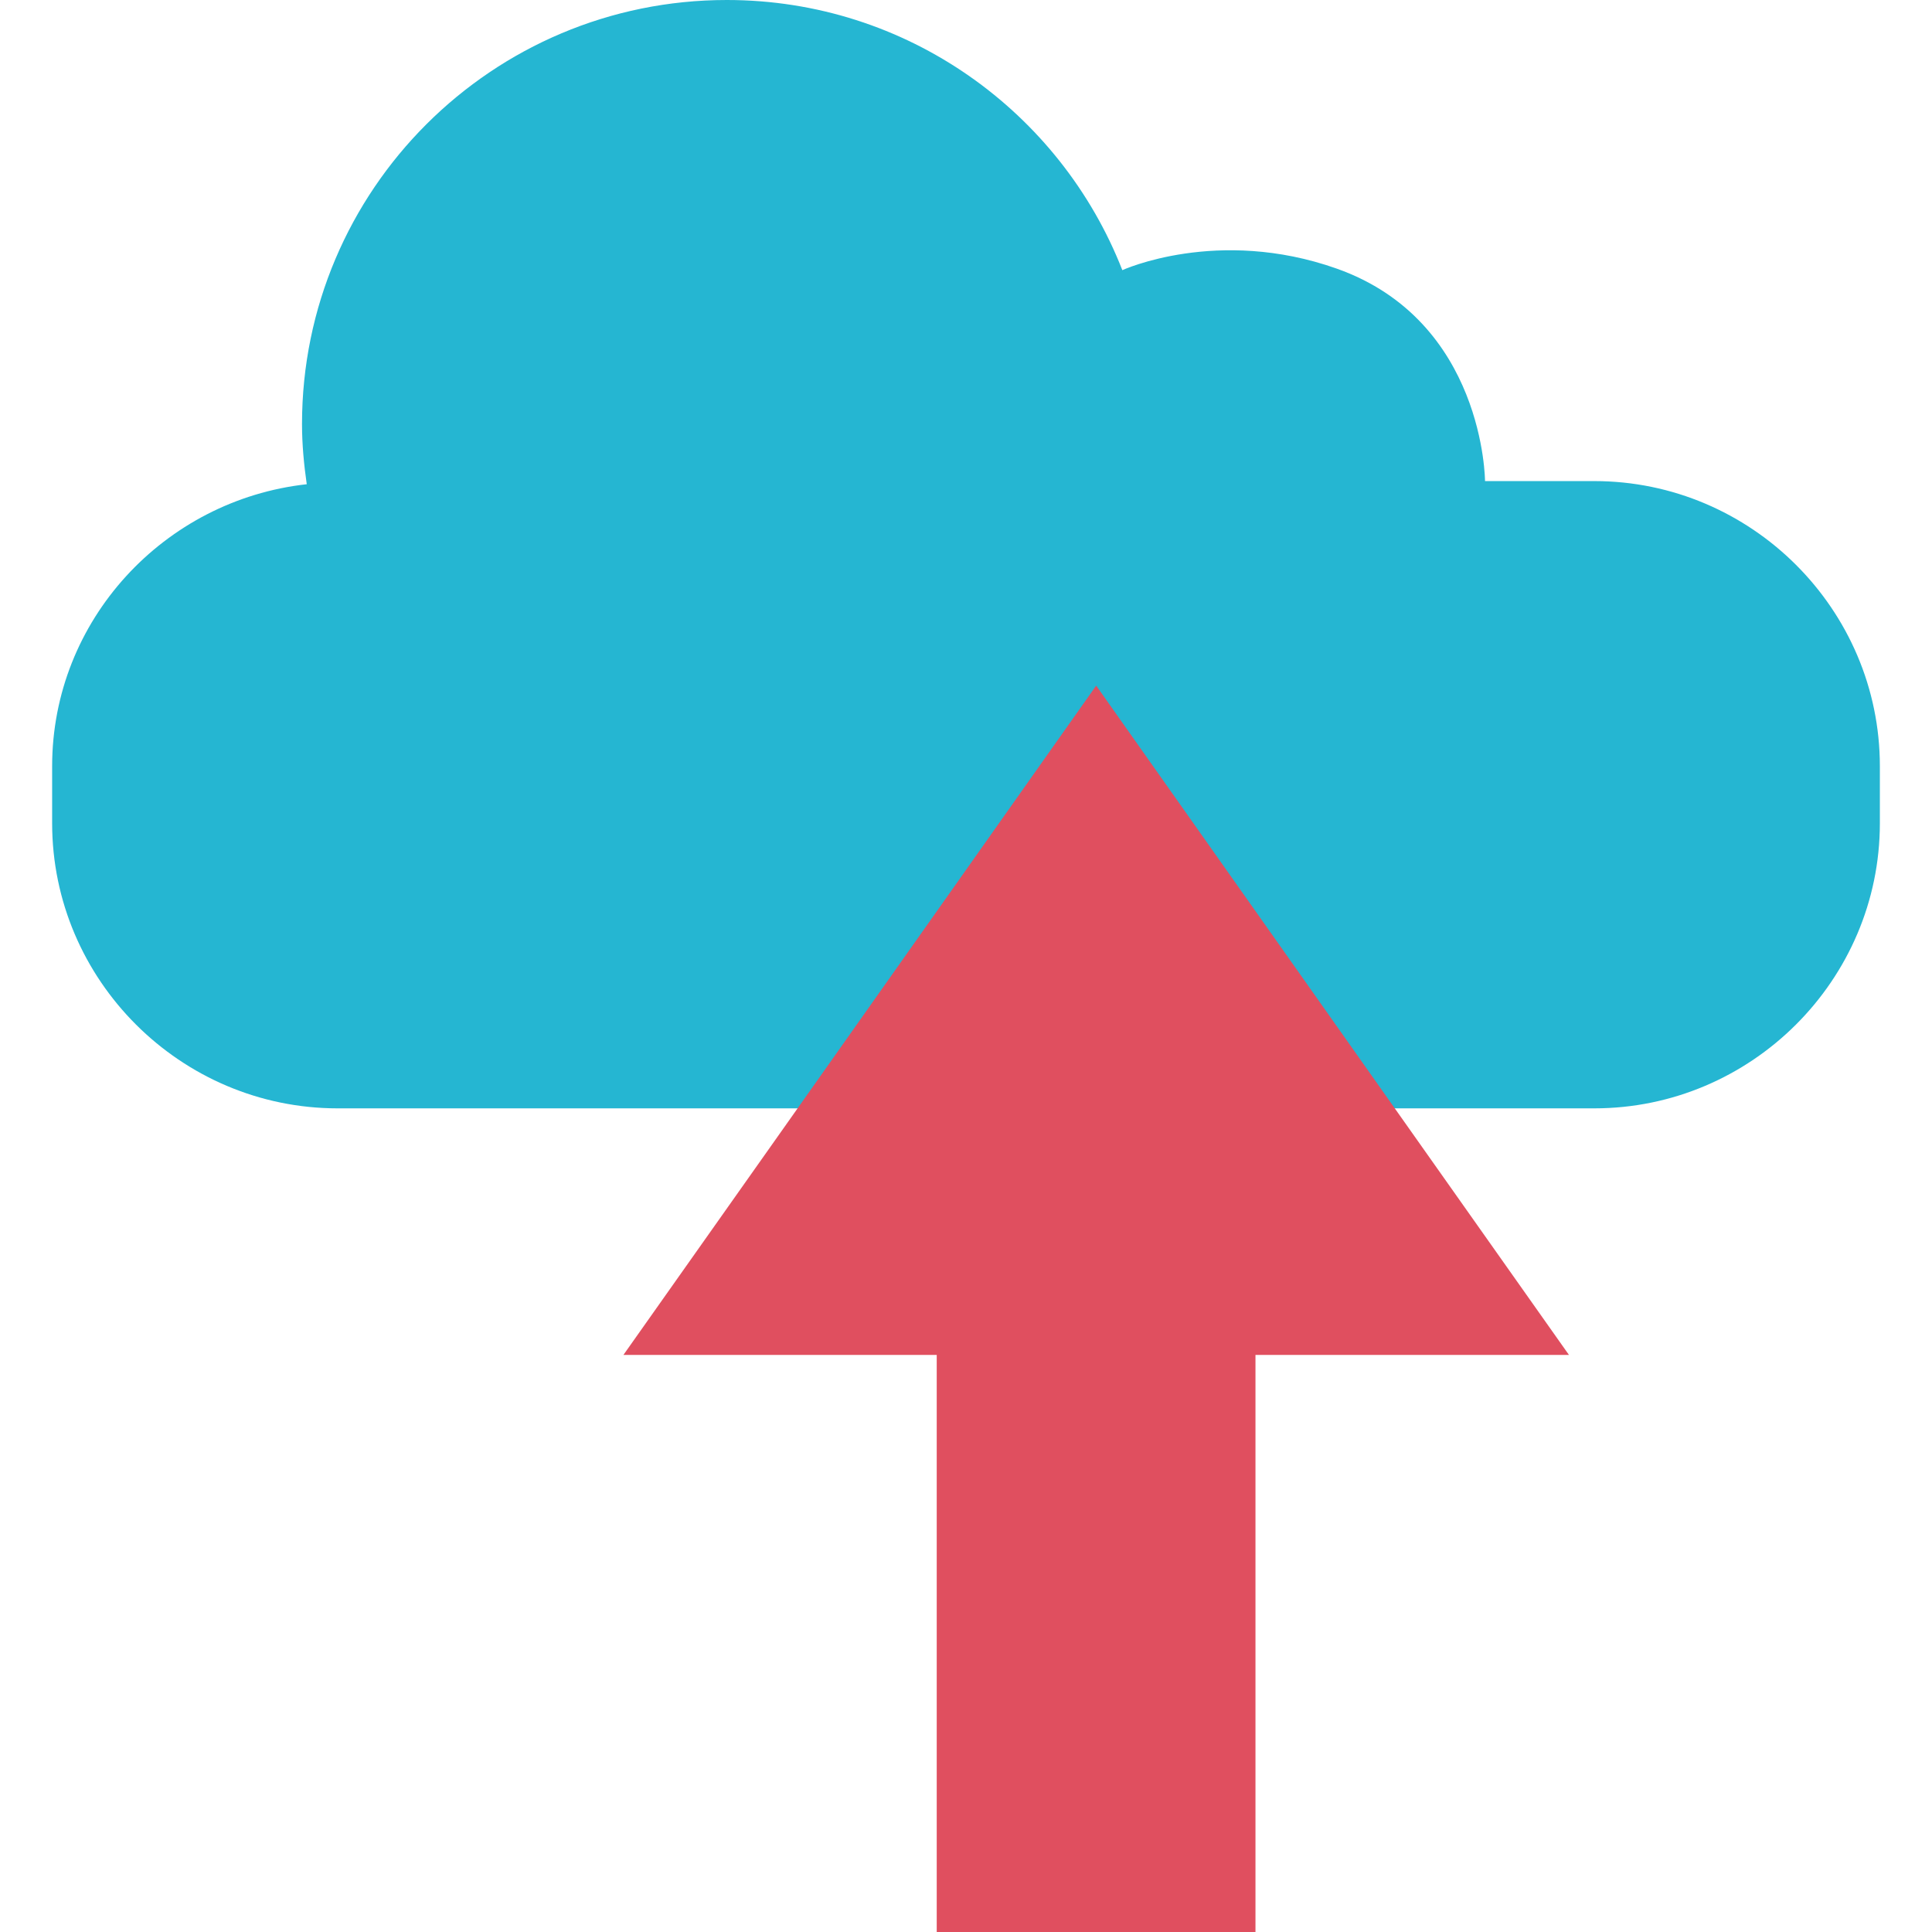 <?xml version="1.0" encoding="iso-8859-1"?>
<!-- Generator: Adobe Illustrator 19.0.0, SVG Export Plug-In . SVG Version: 6.00 Build 0)  -->
<svg xmlns="http://www.w3.org/2000/svg" xmlns:xlink="http://www.w3.org/1999/xlink" version="1.1" id="Capa_1" x="0px" y="0px" viewBox="0 0 511.976 511.976" style="enable-background:new 0 0 511.976 511.976;" xml:space="preserve">
<path style="fill:#25B6D2;" d="M393.528,127.488h28.952c41.624,0,75.68,33.992,75.68,75.56v15.104  c0,41.544-34.056,75.56-75.68,75.56H89.496c-41.624,0-75.68-33.992-75.68-75.56v-15.104c0-38.744,29.728-70.56,67.472-74.728  c-0.744-5.224-1.256-10.52-1.256-15.936C80.04,50.312,130.44,0,192.6,0c47.736,0,88.44,29.728,104.816,71.592  c0,0,25.232-11.576,56.776-0.424C393.408,85.048,393.528,127.488,393.528,127.488z"/>
<g>
	<polygon style="fill:#E04F5F;" points="290.488,181.688 165.208,359.048 415.768,359.048  "/>
	<rect x="248.232" y="338.88" style="fill:#E04F5F;" width="84.464" height="173.096"/>
</g>
<g>
</g>
<g>
</g>
<g>
</g>
<g>
</g>
<g>
</g>
<g>
</g>
<g>
</g>
<g>
</g>
<g>
</g>
<g>
</g>
<g>
</g>
<g>
</g>
<g>
</g>
<g>
</g>
<g>
</g>
</svg>
